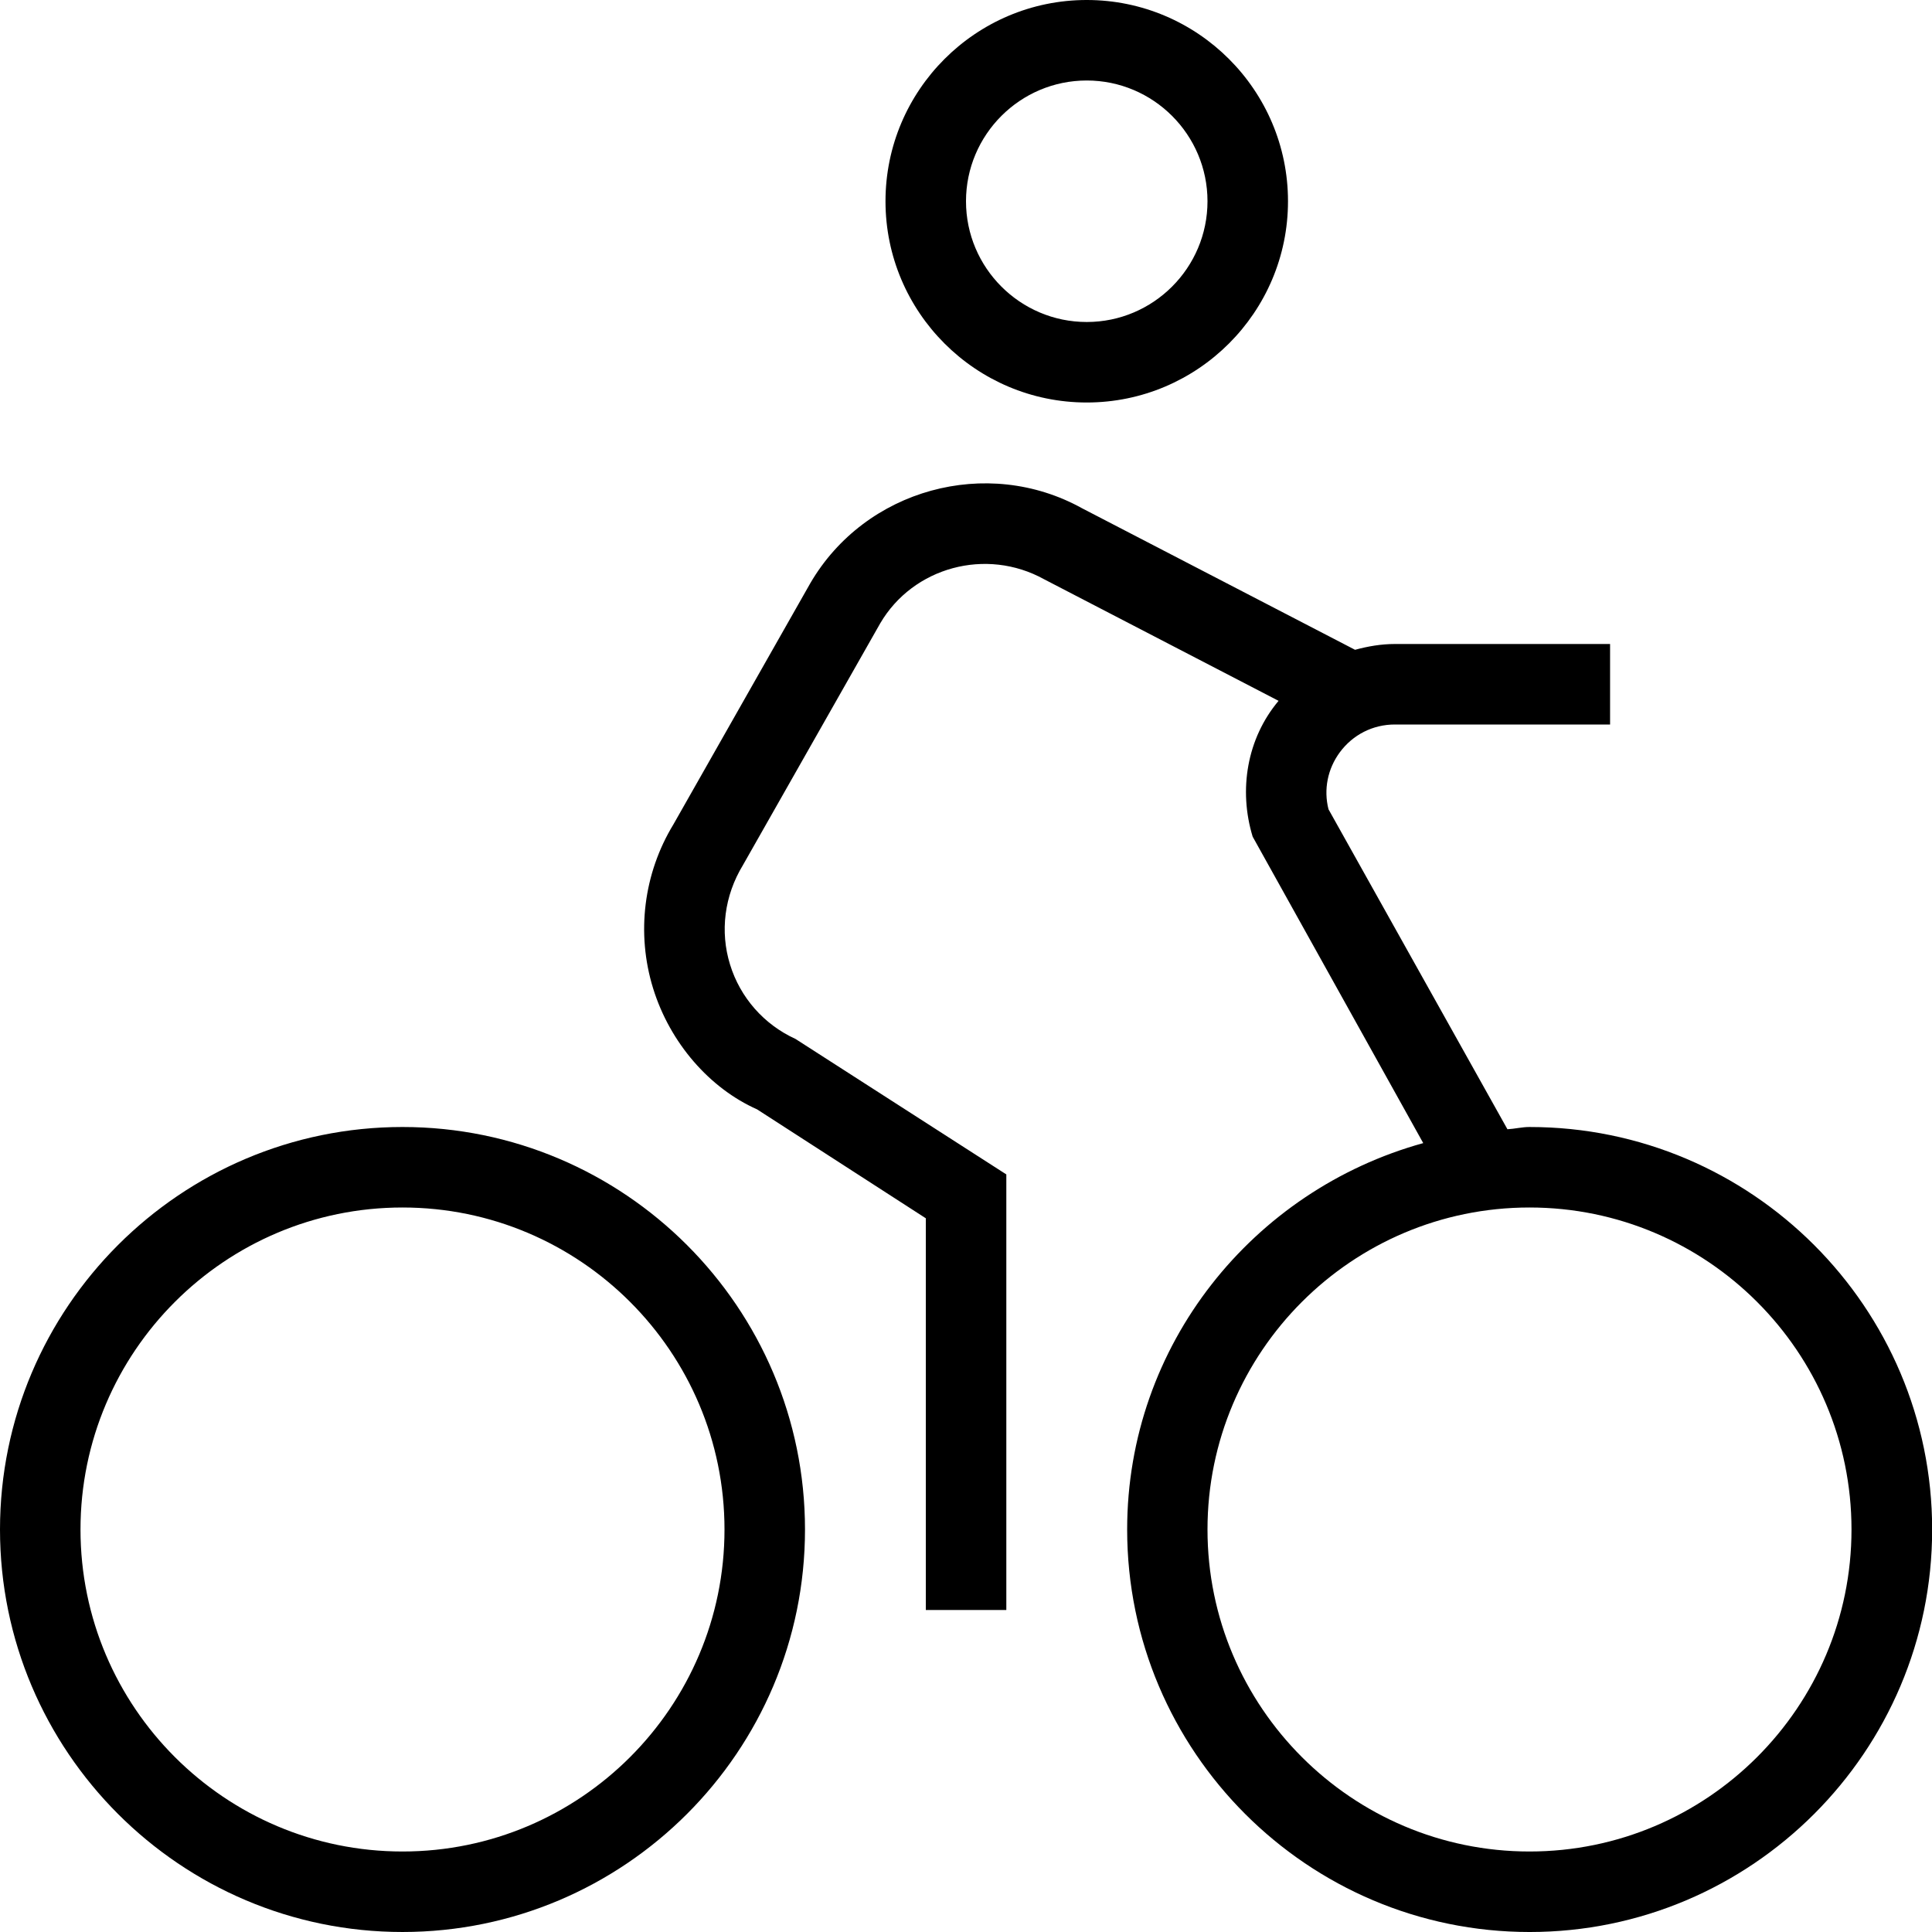 <svg id="Layer_1" viewBox="0 0 24 24" xmlns="http://www.w3.org/2000/svg" data-name="Layer 1"><path d="m5 14c-2.757 0-5 2.243-5 5s2.243 5 5 5 5-2.243 5-5-2.243-5-5-5zm0 9c-2.206 0-4-1.794-4-4s1.794-4 4-4 4 1.794 4 4-1.794 4-4 4zm14-9c-.094 0-.182.023-.274.028l-2.223-3.975c-.062-.246-.011-.502.141-.708.162-.219.411-.345.683-.345h2.674v-1h-2.674c-.171 0-.335.029-.494.072l-3.391-1.758c-1.18-.654-2.694-.239-3.376.931l-1.7 2.995c-.372.611-.464 1.354-.253 2.037s.706 1.244 1.292 1.504l2.096 1.353v4.866h1v-5.411l-2.619-1.683c-.391-.178-.687-.514-.813-.924-.127-.41-.071-.855.16-1.235l1.705-3.003c.409-.699 1.317-.947 2.037-.548l2.912 1.51c-.393.467-.499 1.106-.322 1.687l2.119 3.807c-2.113.584-3.678 2.504-3.678 4.8 0 2.757 2.243 5 5 5s5-2.243 5-5-2.243-5-5-5zm0 9c-2.206 0-4-1.794-4-4s1.794-4 4-4 4 1.794 4 4-1.794 4-4 4zm-5.5-18c1.378 0 2.5-1.121 2.5-2.5s-1.122-2.5-2.5-2.5-2.5 1.121-2.5 2.5 1.122 2.5 2.5 2.5zm0-4c.827 0 1.5.673 1.5 1.5s-.673 1.5-1.5 1.5-1.5-.673-1.5-1.5.673-1.5 1.5-1.5z"/></svg>
